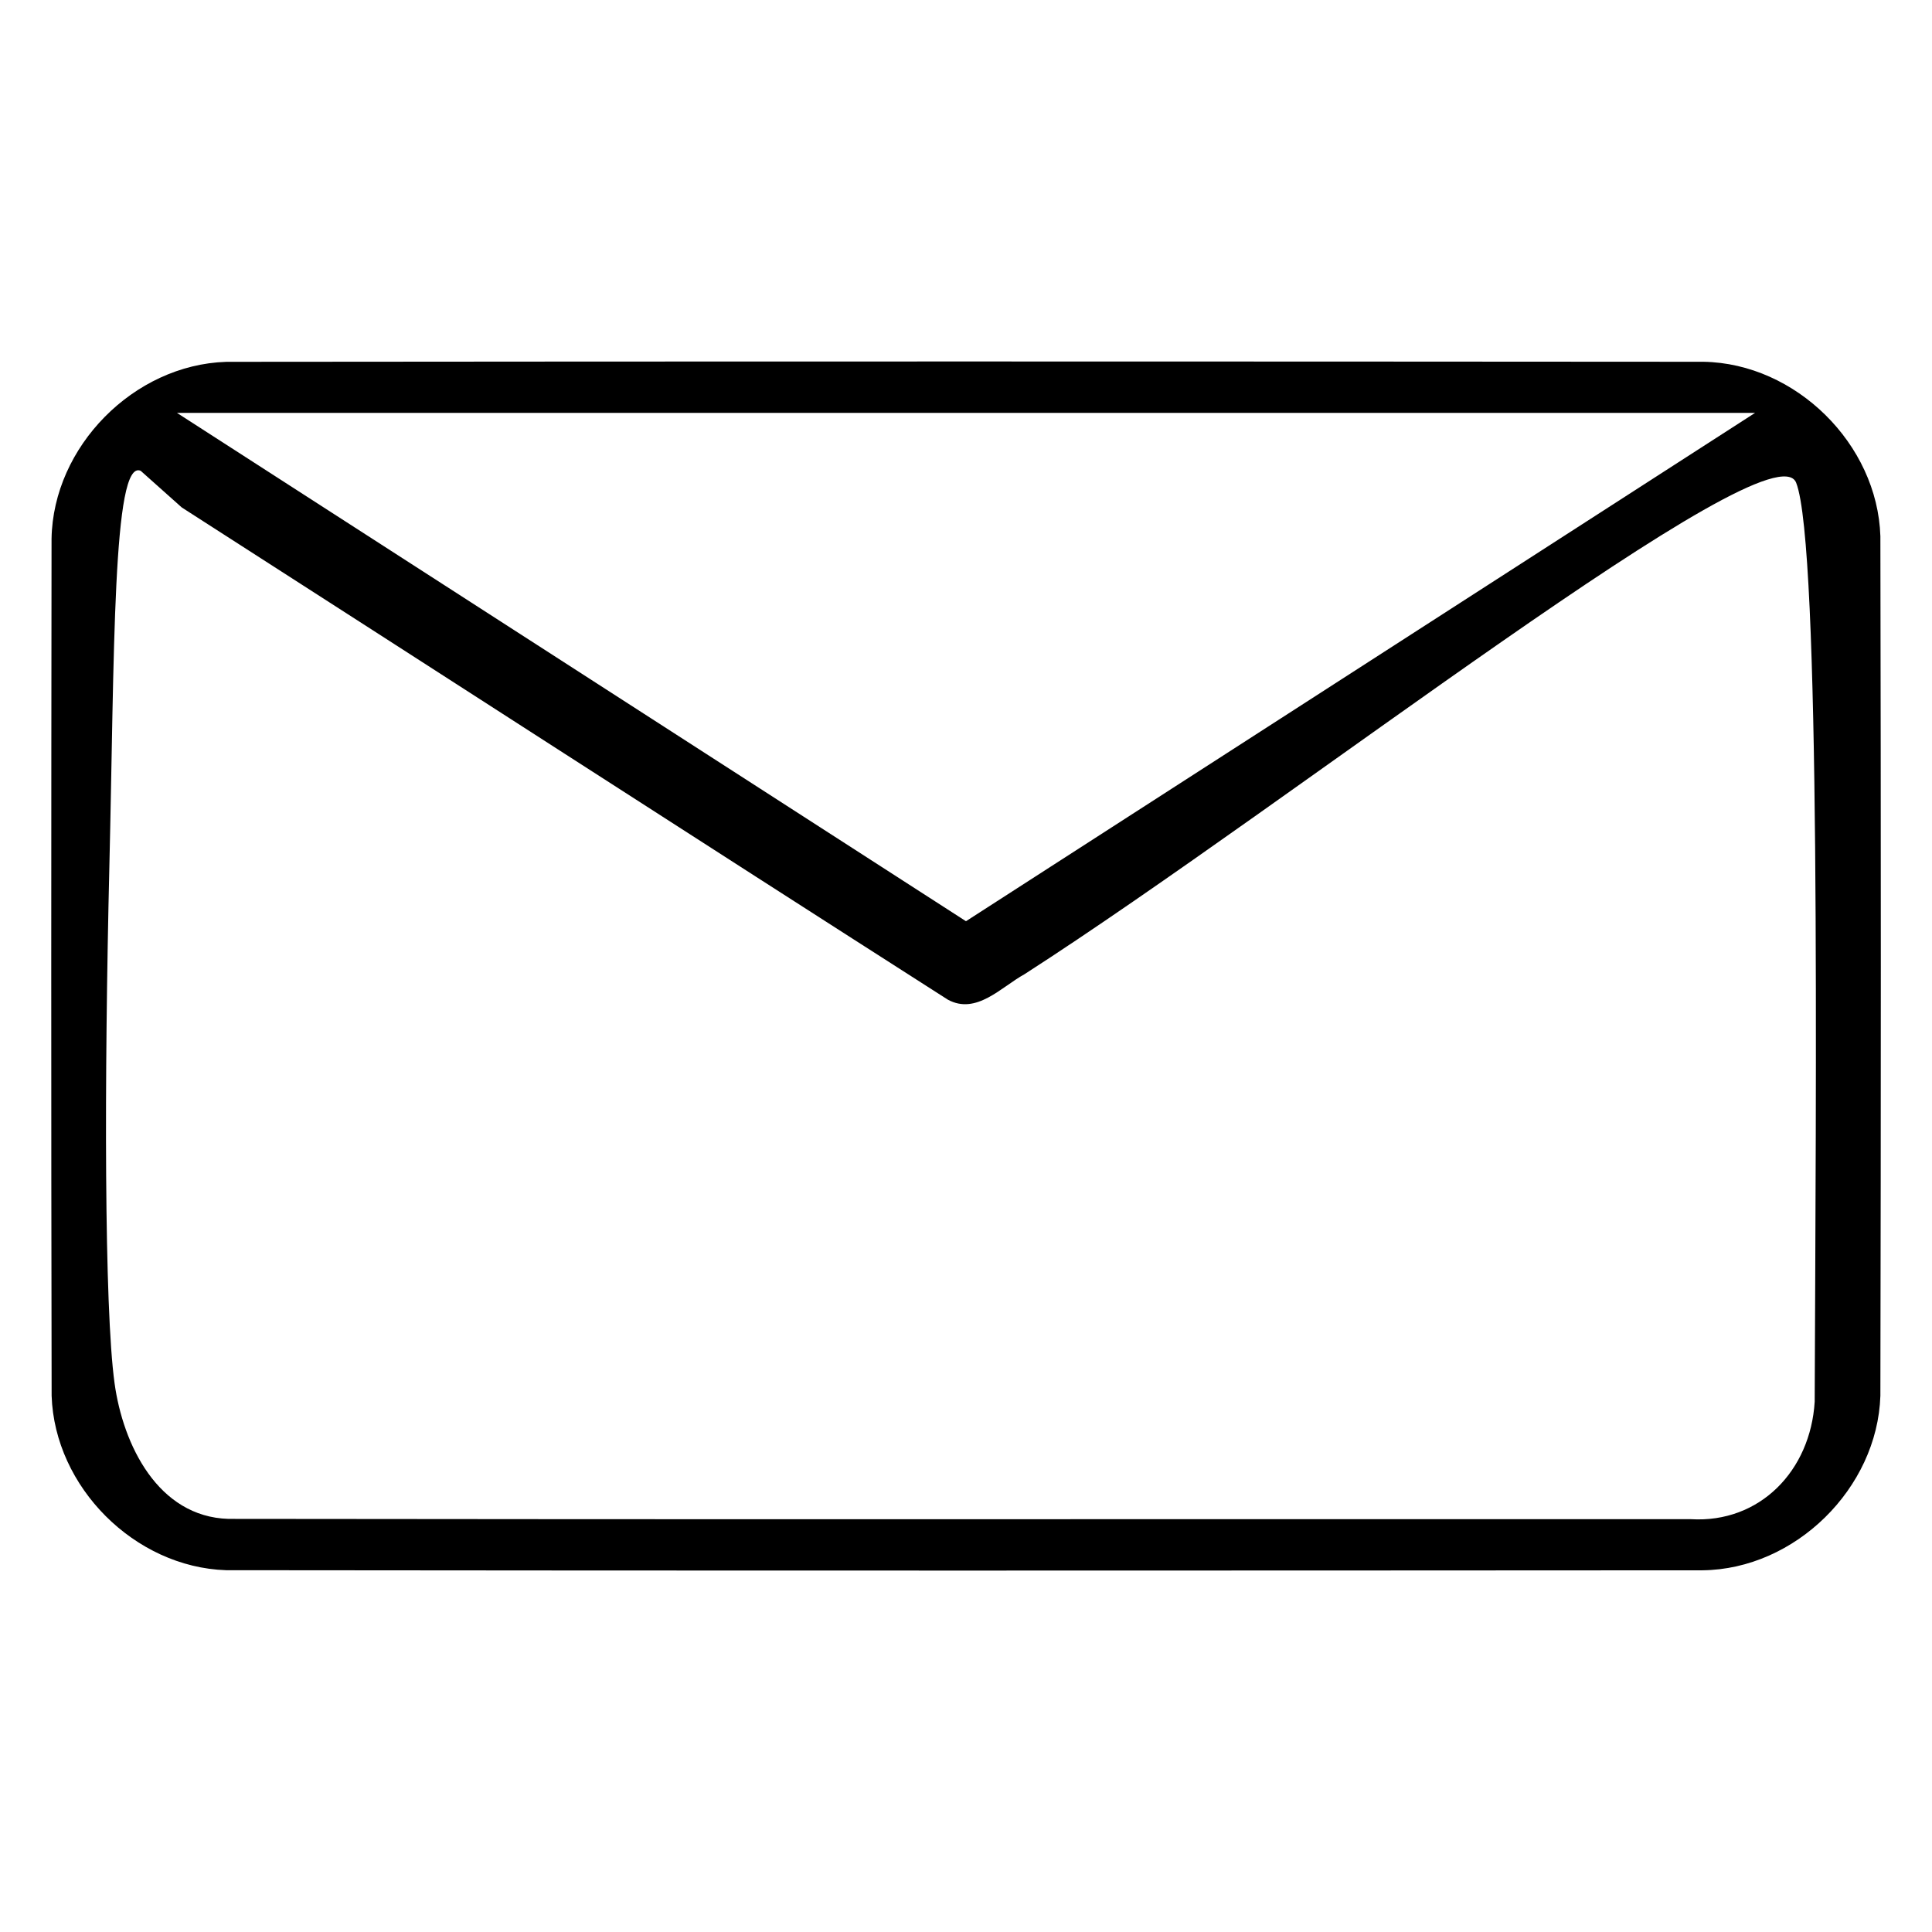 <?xml version="1.0" encoding="UTF-8" standalone="no"?>
<!-- Generator: Adobe Illustrator 19.0.0, SVG Export Plug-In . SVG Version: 6.00 Build 0)  -->

<svg
   enable-background="new 0 0 75.294 75.294"
   version="1.1"
   viewBox="0 0 75.294 75.294"
   xml:space="preserve"
   id="svg12"
   sodipodi:docname="email.svg"
   inkscape:version="1.1.1 (3bf5ae0d25, 2021-09-20)"
   xmlns:inkscape="http://www.inkscape.org/namespaces/inkscape"
   xmlns:sodipodi="http://sodipodi.sourceforge.net/DTD/sodipodi-0.dtd"
   xmlns="http://www.w3.org/2000/svg"
   xmlns:svg="http://www.w3.org/2000/svg"><defs
   id="defs16" /><sodipodi:namedview
   id="namedview14"
   pagecolor="#ffffff"
   bordercolor="#666666"
   borderopacity="1.0"
   inkscape:pageshadow="2"
   inkscape:pageopacity="0.0"
   inkscape:pagecheckerboard="0"
   showgrid="false"
   inkscape:zoom="10.784392"
   inkscape:cx="37.554273"
   inkscape:cy="37.693363"
   inkscape:window-width="1920"
   inkscape:window-height="1001"
   inkscape:window-x="-9"
   inkscape:window-y="-9"
   inkscape:window-maximized="1"
   inkscape:current-layer="svg12" />

	<path
   id="path2"
   style="stroke:none;stroke-opacity:1"
   d="m 8.809,14.102 c -3.591,0.115 -6.74,3.298 -6.8,6.895 -0.013,11.133 -0.019,22.267 0.003,33.4 0.117,3.559 3.238,6.681 6.797,6.797 19.18,0.022 38.36,0.015 57.54,0.004 3.61,-0.04 6.816,-3.194 6.933,-6.799 0.023,-11.167 0.023,-22.335 0,-33.502 -0.113,-3.593 -3.3,-6.738 -6.895,-6.798 -19.18,-0.014 -38.36,-0.017 -57.54,0.002 z m 4.883,1.988 H 68.4 C 58.15,22.695 47.899,29.3 37.646,35.902 27.395,29.3 17.145,22.695 6.895,16.09 Z m -6.609,3.686 c 9.954,6.39 19.89,12.812 29.855,19.182 1.112,0.608 2.087,-0.496 2.987,-0.99 10.458,-6.725 29.157,-21.477 30.075,-19.154 0.964,2.442 0.768,23.599 0.722,35.814 -0.164,2.689 -2.136,4.736 -4.823,4.578 -18.999,-0.008 -37.998,0.015 -56.996,-0.012 C 6.158,59.113 4.793,56.307 4.464,53.902 4.059,50.947 4.065,42.025 4.262,33.778 4.46,25.531 4.384,17.865 5.484,18.349 Z"
   sodipodi:nodetypes="ccccccccccccccccccscccsscc" />















</svg>
